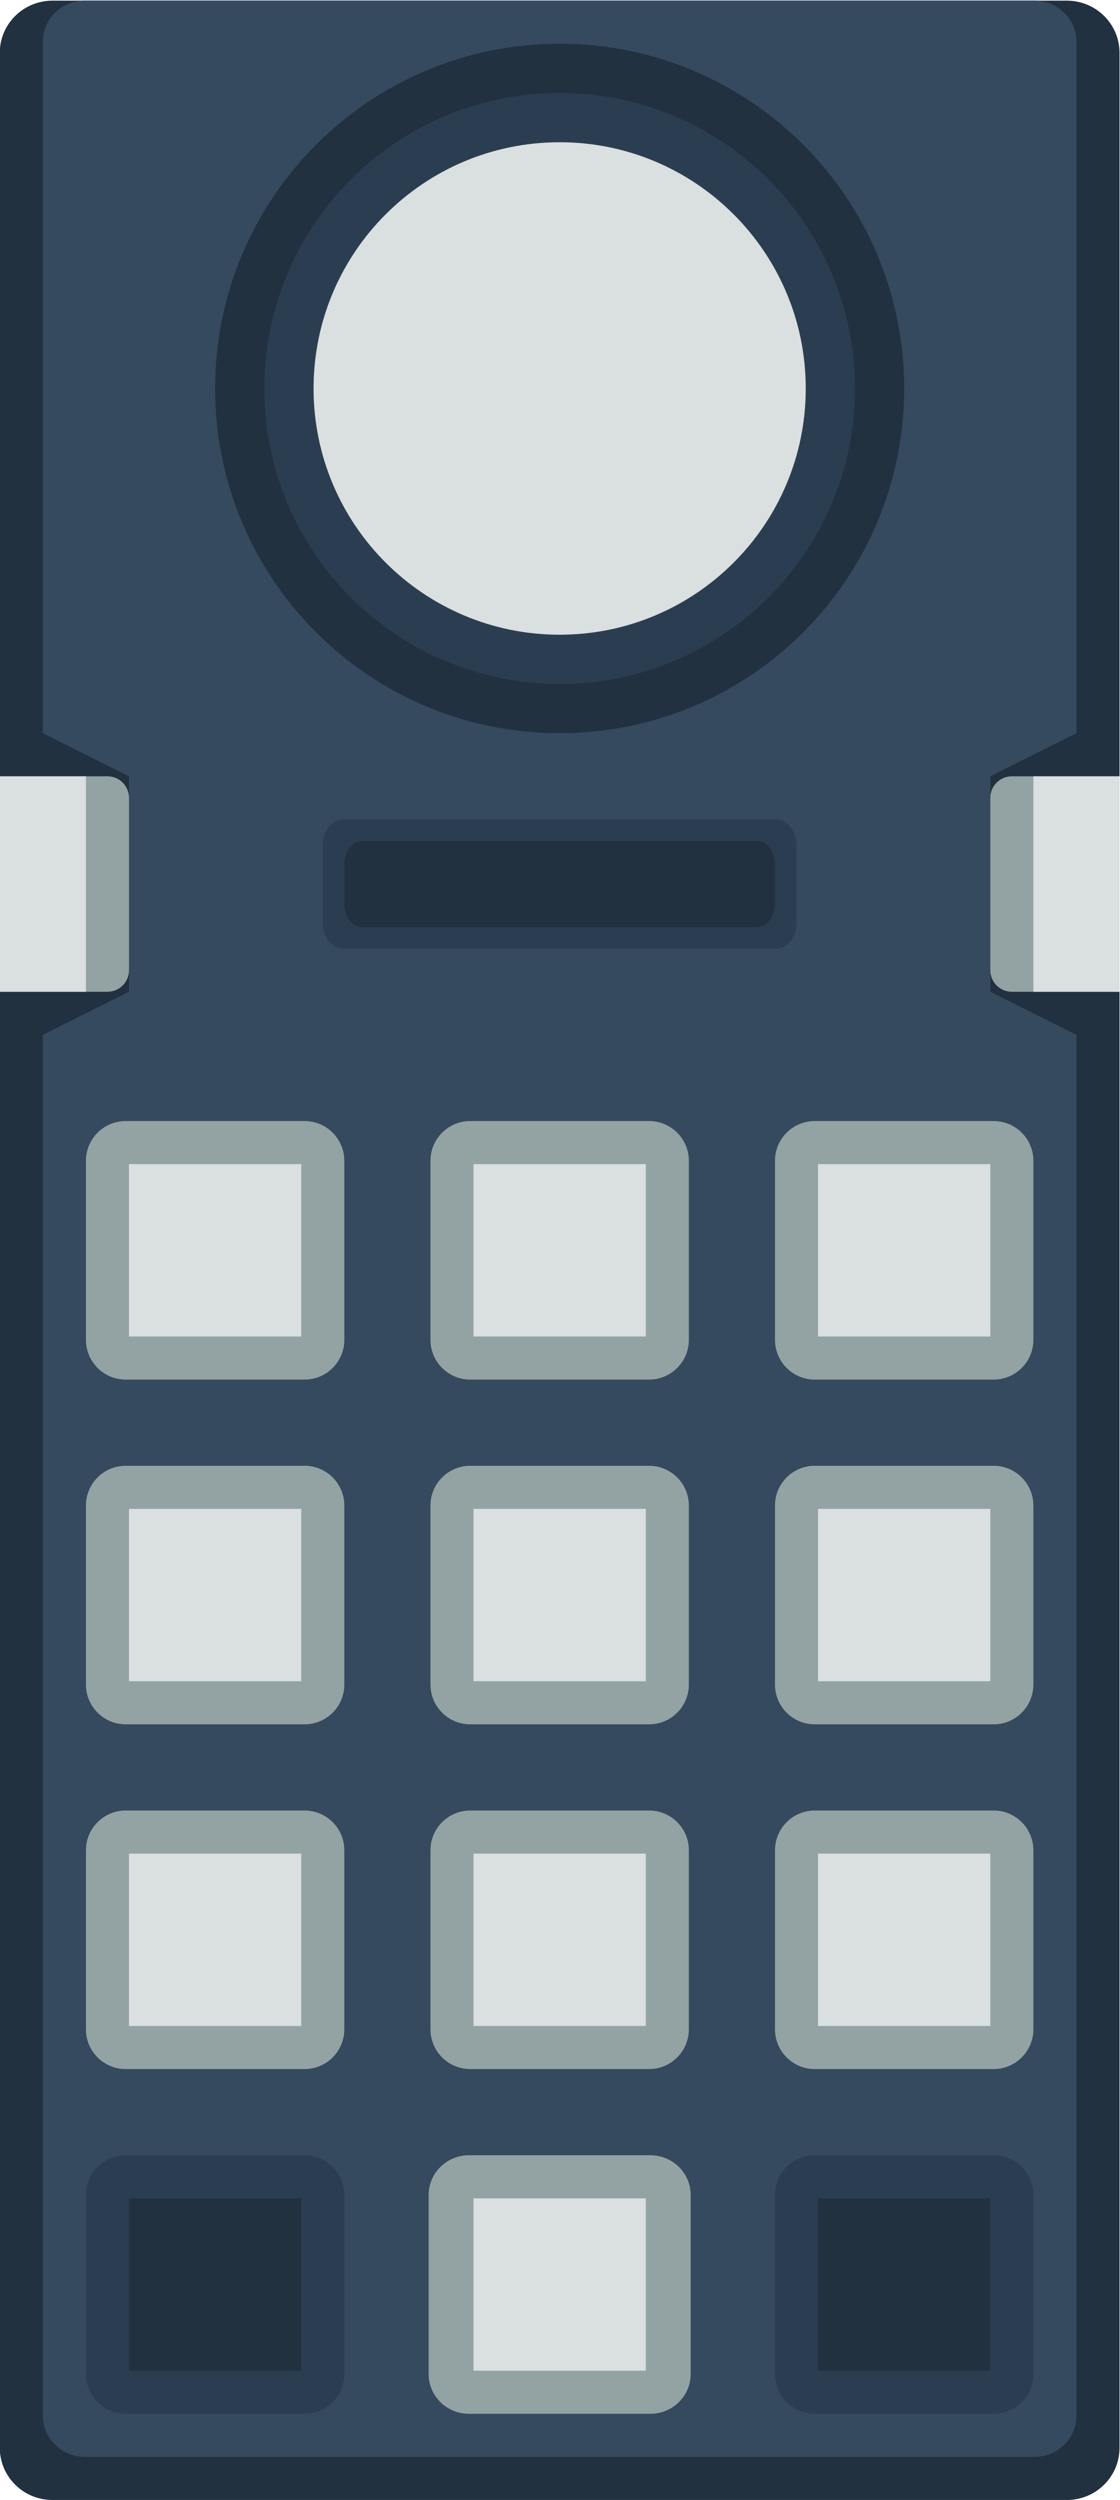 <svg height="309.333" viewBox="0 0 138.667 309.333" width="138.667" xmlns="http://www.w3.org/2000/svg" xmlns:xlink="http://www.w3.org/1999/xlink"><clipPath id="a"><path d="m0 256h256v-256h-256z"/></clipPath><g clip-path="url(#a)" transform="matrix(1.333 0 0 -1.333 -101.333 325.333)"><path d="m0 0h94.21c2.7.003 4.892-2.161 4.895-4.833v-.001-222.332c-.003-2.672-2.194-4.837-4.894-4.834h-.001-94.21c-2.7-.003-4.892 2.161-4.895 4.833v.001 222.332c.003 2.672 2.194 4.837 4.894 4.834z" fill="#223140" fill-rule="evenodd" transform="translate(80.895 244)"/><path d="m0 0h88.173c2.162 0 3.914-1.7 3.914-3.796v-64.204l-8-4v-20l8-4v-128.204c0-2.096-1.752-3.796-3.914-3.796h-88.173c-2.161 0-3.913 1.7-3.913 3.796v128.204l8 4v20l-8 4v64.204c0 2.096 1.752 3.796 3.913 3.796" fill="#35495f" fill-rule="evenodd" transform="translate(83.913 244)"/><g fill="#93a3a3"><path d="m0 0h10c1.105 0 2-.895 2-2v-16c0-1.105-.895-2-2-2h-10z" fill-rule="evenodd" transform="translate(76 172)"/><path d="m0 0h10v-20h-10c-1.105 0-2 .895-2 2v16c0 1.105.895 2 2 2" fill-rule="evenodd" transform="translate(170 172)"/><path d="m0 0h16.615c2.04 0 3.693-1.653 3.693-3.692v-16.616c0-2.039-1.653-3.692-3.693-3.692h-16.615c-2.039 0-3.692 1.653-3.692 3.692v16.616c0 2.039 1.653 3.692 3.692 3.692" transform="translate(119.692 76)"/><path d="m0 0h16.615c2.04 0 3.693-1.653 3.693-3.692v-16.616c0-2.039-1.653-3.692-3.693-3.692h-16.615c-2.039 0-3.692 1.653-3.692 3.692v16.616c0 2.039 1.653 3.692 3.692 3.692" transform="translate(87.692 76)"/><path d="m0 0h16.615c2.04 0 3.693-1.653 3.693-3.692v-16.616c0-2.039-1.653-3.692-3.693-3.692h-16.615c-2.039 0-3.692 1.653-3.692 3.692v16.616c0 2.039 1.653 3.692 3.692 3.692" transform="translate(151.692 76)"/><path d="m0 0h16.615c2.04 0 3.693-1.653 3.693-3.692v-16.616c0-2.039-1.653-3.692-3.693-3.692h-16.615c-2.039 0-3.692 1.653-3.692 3.692v16.616c0 2.039 1.653 3.692 3.692 3.692" transform="translate(119.692 108)"/><path d="m0 0h16.615c2.04 0 3.693-1.653 3.693-3.692v-16.616c0-2.039-1.653-3.692-3.693-3.692h-16.615c-2.039 0-3.692 1.653-3.692 3.692v16.616c0 2.039 1.653 3.692 3.692 3.692" transform="translate(87.692 108)"/><path d="m0 0h16.615c2.04 0 3.693-1.653 3.693-3.692v-16.616c0-2.039-1.653-3.692-3.693-3.692h-16.615c-2.039 0-3.692 1.653-3.692 3.692v16.616c0 2.039 1.653 3.692 3.692 3.692" transform="translate(151.692 108)"/><path d="m0 0h16.615c2.04 0 3.693-1.653 3.693-3.692v-16.616c0-2.039-1.653-3.692-3.693-3.692h-16.615c-2.039 0-3.692 1.653-3.692 3.692v16.616c0 2.039 1.653 3.692 3.692 3.692" transform="translate(119.692 140)"/><path d="m0 0h16.615c2.04 0 3.693-1.653 3.693-3.692v-16.616c0-2.039-1.653-3.692-3.693-3.692h-16.615c-2.039 0-3.692 1.653-3.692 3.692v16.616c0 2.039 1.653 3.692 3.692 3.692" transform="translate(87.692 140)"/><path d="m0 0h16.615c2.04 0 3.693-1.653 3.693-3.692v-16.616c0-2.039-1.653-3.692-3.693-3.692h-16.615c-2.039 0-3.692 1.653-3.692 3.692v16.616c0 2.039 1.653 3.692 3.692 3.692" transform="translate(151.692 140)"/><path d="m0 0h16.851c2.068 0 3.745-1.653 3.745-3.692v-16.616c0-2.039-1.677-3.692-3.745-3.692h-16.851c-2.068 0-3.745 1.653-3.745 3.692v16.616c0 2.039 1.677 3.692 3.745 3.692" transform="translate(119.575 44)"/></g><path d="m0 0h16.615c2.04 0 3.693-1.653 3.693-3.692v-16.616c0-2.039-1.653-3.692-3.693-3.692h-16.615c-2.039 0-3.692 1.653-3.692 3.692v16.616c0 2.039 1.653 3.692 3.692 3.692" fill="#2b3e51" transform="translate(87.692 44)"/><path d="m0 0h16.615c2.04 0 3.693-1.653 3.693-3.692v-16.616c0-2.039-1.653-3.692-3.693-3.692h-16.615c-2.039 0-3.692 1.653-3.692 3.692v16.616c0 2.039 1.653 3.692 3.692 3.692" fill="#2b3e51" transform="translate(151.692 44)"/><path d="m76 172h8v-20h-8z" fill="#dadfe0" fill-rule="evenodd"/><path d="m172 172h8v-20h-8z" fill="#dadfe0" fill-rule="evenodd"/><path d="m0 0c17.672 0 32-14.328 32-32s-14.328-32-32-32-32 14.328-32 32 14.328 32 32 32" fill="#35495f" transform="translate(128 236)"/><path d="m0 0c-17.672-.003-31.996-14.329-31.996-32s14.324-31.997 31.996-32c17.675-.002 32.005 14.326 32.004 32 .001 17.674-14.329 32.002-32.004 32" fill="#223140" transform="translate(127.996 240)"/><path d="m0 0c15.148 0 27.429-12.28 27.429-27.429 0-15.148-12.281-27.428-27.429-27.428s-27.429 12.28-27.429 27.428c0 15.149 12.281 27.429 27.429 27.429" fill="#2b3e51" transform="translate(128 235.429)"/><path d="m0 0c-12.623.002-22.859-10.229-22.861-22.853-.002-12.627 10.234-22.863 22.861-22.861 12.623.002 22.855 10.238 22.853 22.861-.003 12.62-10.233 22.85-22.853 22.853" fill="#dadfe0" transform="translate(128.004 230.857)"/><path d="m0 0h40.174c1.061 0 1.913-1.077 1.913-2.406v-7.198c0-1.329-.852-2.396-1.913-2.396h-40.174c-1.061 0-1.913 1.067-1.913 2.396v7.198c0 1.329.852 2.406 1.913 2.406" fill="#2b3e51" transform="translate(107.913 168)"/><path d="m0 0c-.901 0-1.629-.992-1.629-2.222v-3.567c0-1.23.728-2.211 1.629-2.211h36.743c.901 0 1.628.981 1.628 2.211v3.567c0 1.23-.727 2.222-1.628 2.222z" fill="#223140" transform="translate(109.629 166)"/><path d="m88 120h16v16h-16z" fill="#dadfe0"/><path d="m120 120h16v16h-16z" fill="#dadfe0"/><path d="m152 120h16v16h-16z" fill="#dadfe0"/><path d="m88 88h16v16h-16z" fill="#dadfe0"/><path d="m120 88h16v16h-16z" fill="#dadfe0"/><path d="m152 88h16v16h-16z" fill="#dadfe0"/><path d="m88 56h16v16h-16z" fill="#dadfe0"/><path d="m120 56h16v16h-16z" fill="#dadfe0"/><path d="m120 24h16v16h-16z" fill="#dadfe0"/><path d="m152 56h16v16h-16z" fill="#dadfe0"/><path d="m88 24h16v16h-16z" fill="#223140"/><path d="m152 24h16v16h-16z" fill="#223140"/></g></svg>